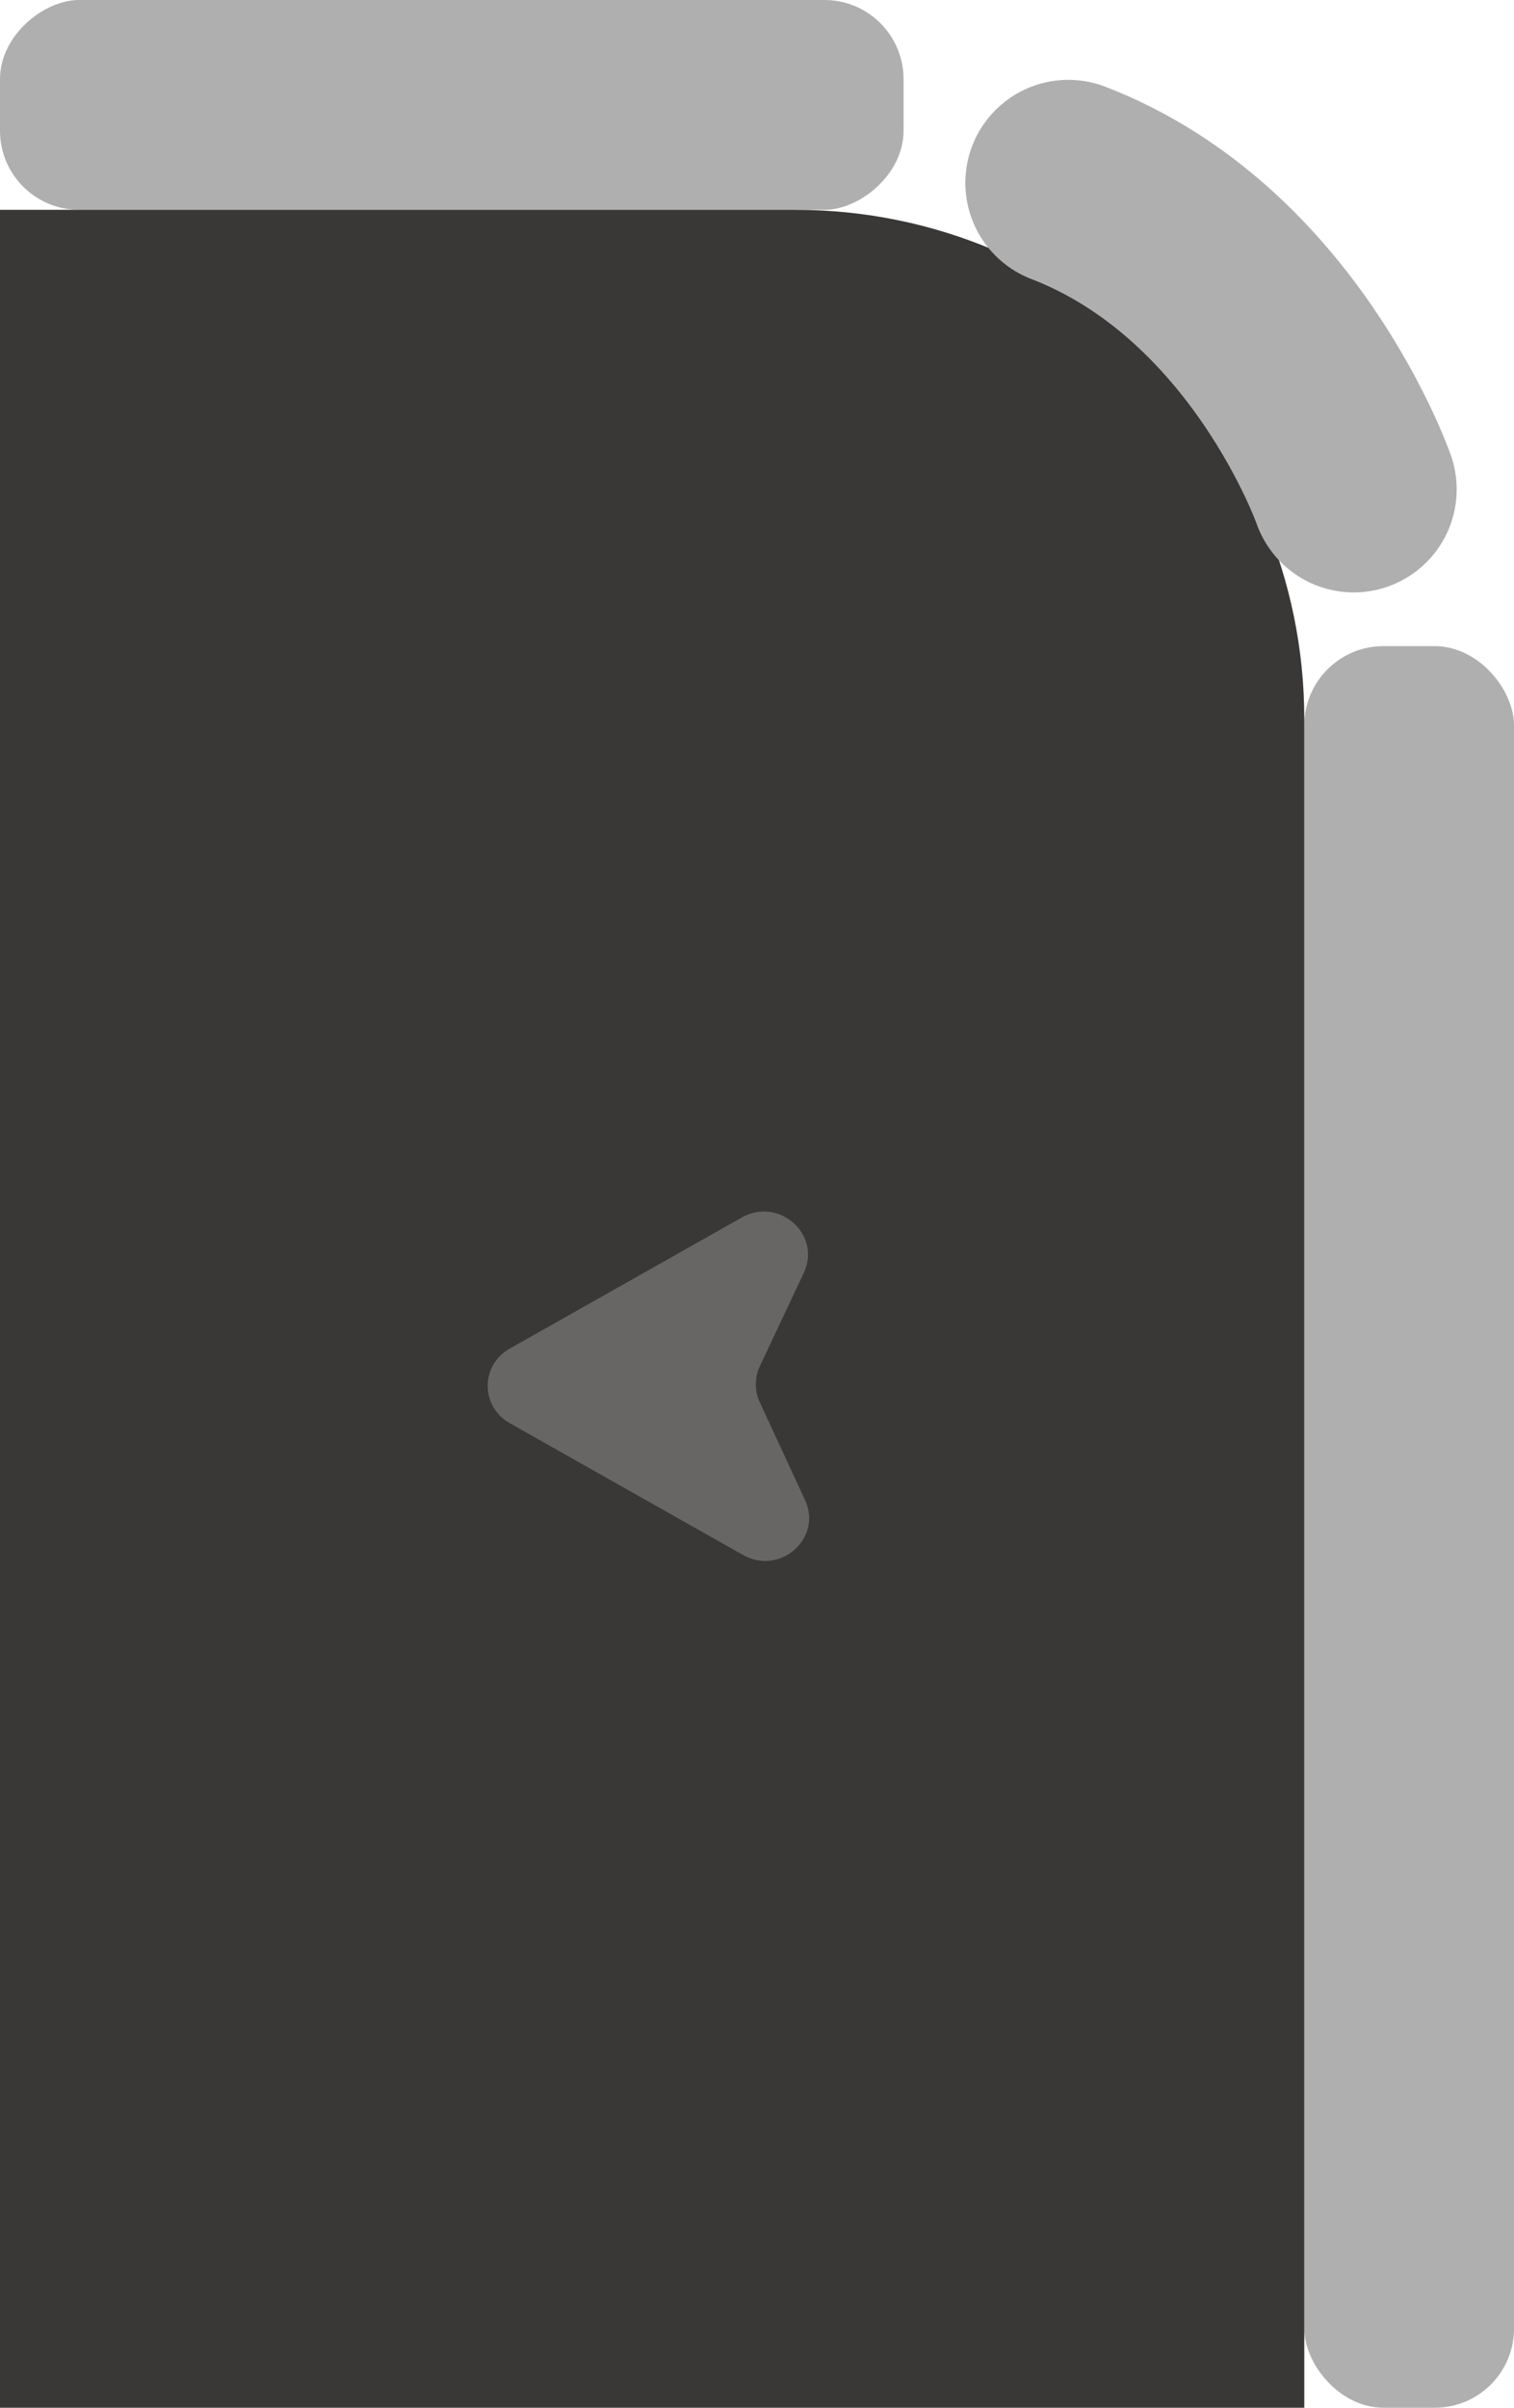 <?xml version="1.0" encoding="UTF-8"?>
<svg id="Calque_2" data-name="Calque 2" xmlns="http://www.w3.org/2000/svg" viewBox="0 0 88.22 140.22">
  <defs>
    <style>
      .cls-1 {
        fill: #3a3737;
      }

      .cls-2 {
        fill: none;
        stroke: #afafaf;
        stroke-linecap: round;
        stroke-miterlimit: 10;
        stroke-width: 12px;
      }

      .cls-3 {
        fill: #686665;
      }

      .cls-4 {
        fill: #afafaf;
      }
    </style>
  </defs>
  <g id="Calque_3" data-name="Calque 3">
    <g>
      <rect class="cls-4" x="76" y="37.63" width="12.22" height="102.59" rx="4.61" ry="4.61"/>
      <rect class="cls-4" x="20.21" y="-20.21" width="12.22" height="52.65" rx="4.61" ry="4.61" transform="translate(32.44 -20.21) rotate(90)"/>
      <path class="cls-1" d="m0,12.22h46.34c16.38,0,29.66,13.28,29.66,29.66v98.34H0V12.22Z"/>
      <path class="cls-3" d="m29.7,82.88l13.6,7.68c2.16,1.22,4.64-.99,3.61-3.2l-2.64-5.7c-.31-.66-.3-1.42,0-2.08l2.57-5.46c1.04-2.22-1.45-4.44-3.61-3.22l-13.53,7.64c-1.71.96-1.71,3.37,0,4.34Z"/>
      <path class="cls-2" d="m78.88,28.5s-4.63-13.23-16.63-17.85"/>
    </g>
  </g>
</svg>